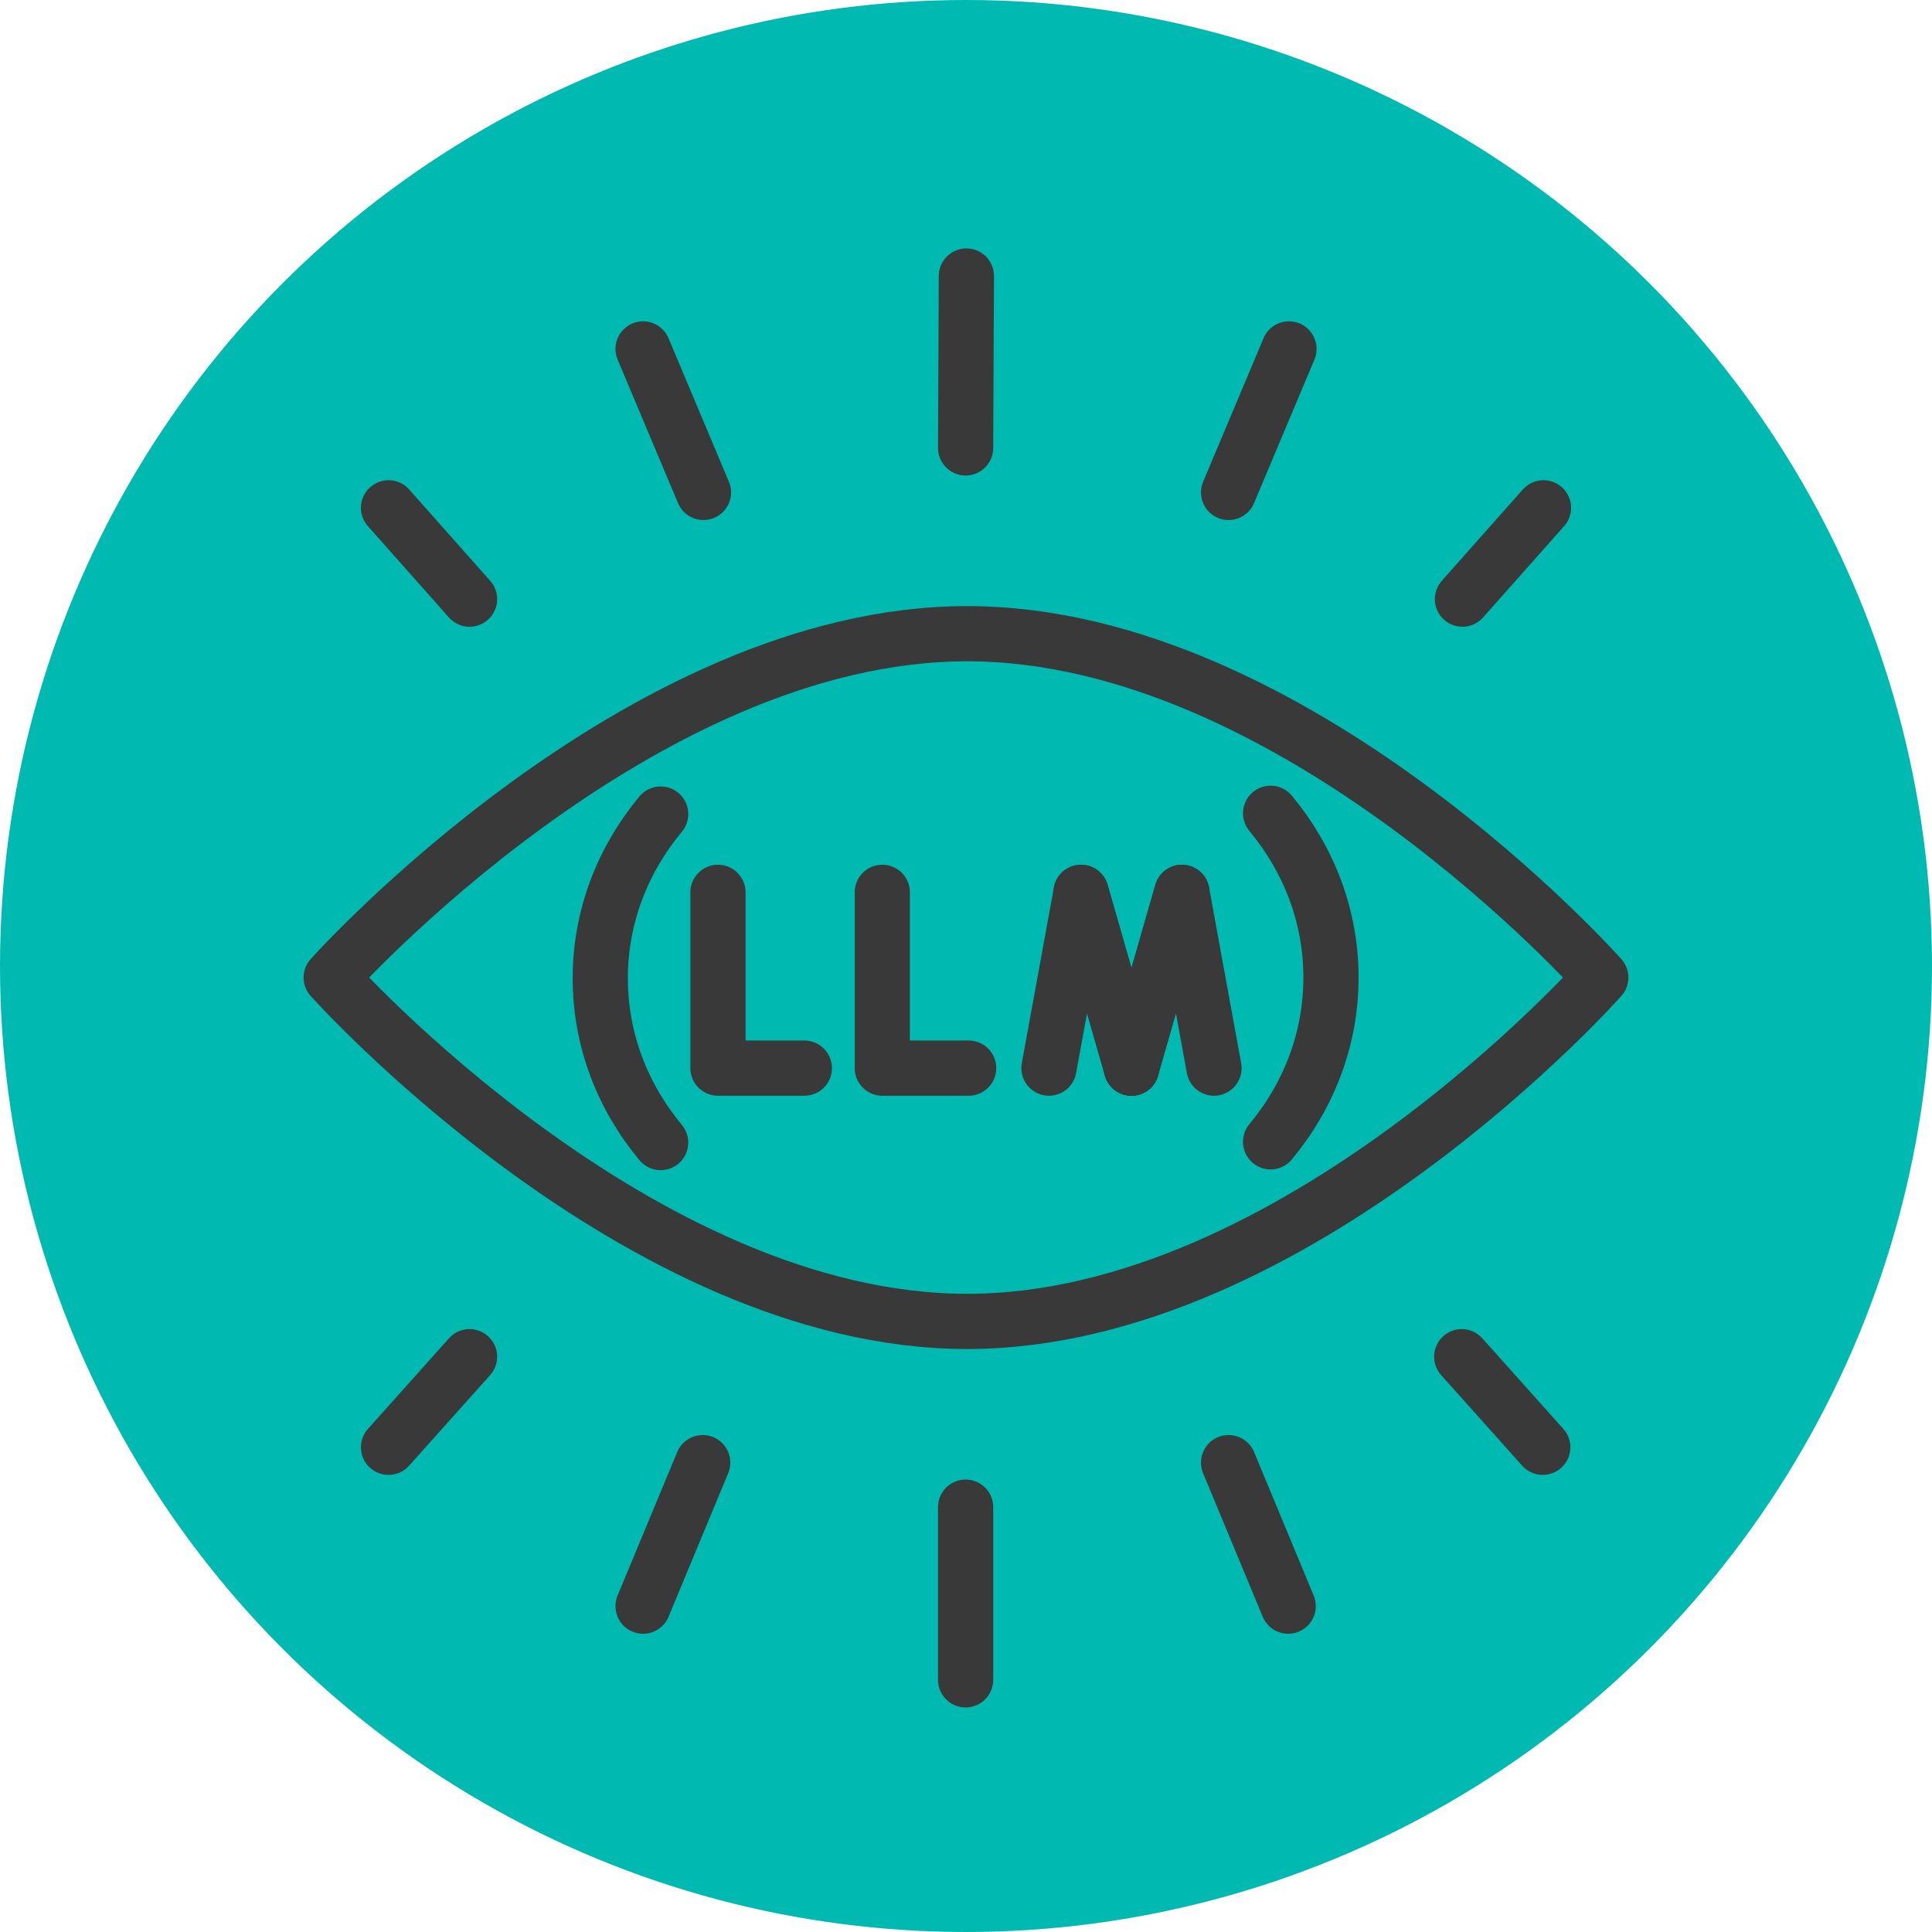 <svg width="70" height="70" viewBox="0 0 70 70" fill="none" xmlns="http://www.w3.org/2000/svg">
<circle cx="35" cy="35" r="35" fill="#00BAB1"/>
<path d="M35.041 22.96C23.133 22.96 12 35.418 12 35.418C12 35.418 23.133 47.877 35.041 47.877C46.95 47.877 58 35.418 58 35.418C58 35.418 46.95 22.96 35.041 22.96Z" stroke="#393939" stroke-width="2" stroke-linecap="round" stroke-linejoin="round"/>
<path d="M55.923 18.399L52.987 21.708" stroke="#393939" stroke-width="2" stroke-linecap="round" stroke-linejoin="round"/>
<path d="M46.702 12.642L44.514 17.842" stroke="#393939" stroke-width="2" stroke-linecap="round" stroke-linejoin="round"/>
<path d="M14.077 18.399L17.013 21.708" stroke="#393939" stroke-width="2" stroke-linecap="round" stroke-linejoin="round"/>
<path d="M23.3 12.642L25.488 17.842" stroke="#393939" stroke-width="2" stroke-linecap="round" stroke-linejoin="round"/>
<path d="M35.014 10L34.986 16.229" stroke="#393939" stroke-width="2" stroke-linecap="round" stroke-linejoin="round"/>
<path d="M14.077 52.438L17.013 49.156" stroke="#393939" stroke-width="2" stroke-linecap="round" stroke-linejoin="round"/>
<path d="M23.3 58.194L25.46 52.994" stroke="#393939" stroke-width="2" stroke-linecap="round" stroke-linejoin="round"/>
<path d="M55.897 52.438L52.961 49.156" stroke="#393939" stroke-width="2" stroke-linecap="round" stroke-linejoin="round"/>
<path d="M46.674 58.194L44.514 52.994" stroke="#393939" stroke-width="2" stroke-linecap="round" stroke-linejoin="round"/>
<path d="M34.986 60.864V54.607" stroke="#393939" stroke-width="2" stroke-linecap="round" stroke-linejoin="round"/>
<path d="M46.036 29.467C47.421 31.136 48.224 33.193 48.224 35.418C48.224 37.643 47.421 39.701 46.036 41.37" stroke="#393939" stroke-width="2" stroke-linecap="round" stroke-linejoin="round"/>
<path d="M23.937 41.397C22.552 39.729 21.749 37.671 21.749 35.446C21.749 33.221 22.552 31.163 23.937 29.495" stroke="#393939" stroke-width="2" stroke-linecap="round" stroke-linejoin="round"/>
<path d="M26.014 32.331V38.7H29.143" stroke="#393939" stroke-width="2" stroke-linecap="round" stroke-linejoin="round"/>
<path d="M31.967 32.331V38.7H35.096" stroke="#393939" stroke-width="2" stroke-linecap="round" stroke-linejoin="round"/>
<path d="M38.006 38.7L39.169 32.331L40.997 38.7" stroke="#393939" stroke-width="2" stroke-linecap="round" stroke-linejoin="round"/>
<path d="M39.168 32.331L40.996 38.7" stroke="#393939" stroke-width="2" stroke-linecap="round" stroke-linejoin="round"/>
<path d="M43.986 38.7L42.823 32.331L40.995 38.7" stroke="#393939" stroke-width="2" stroke-linecap="round" stroke-linejoin="round"/>
<path d="M42.823 32.331L40.995 38.7" stroke="#393939" stroke-width="2" stroke-linecap="round" stroke-linejoin="round"/>
</svg>
